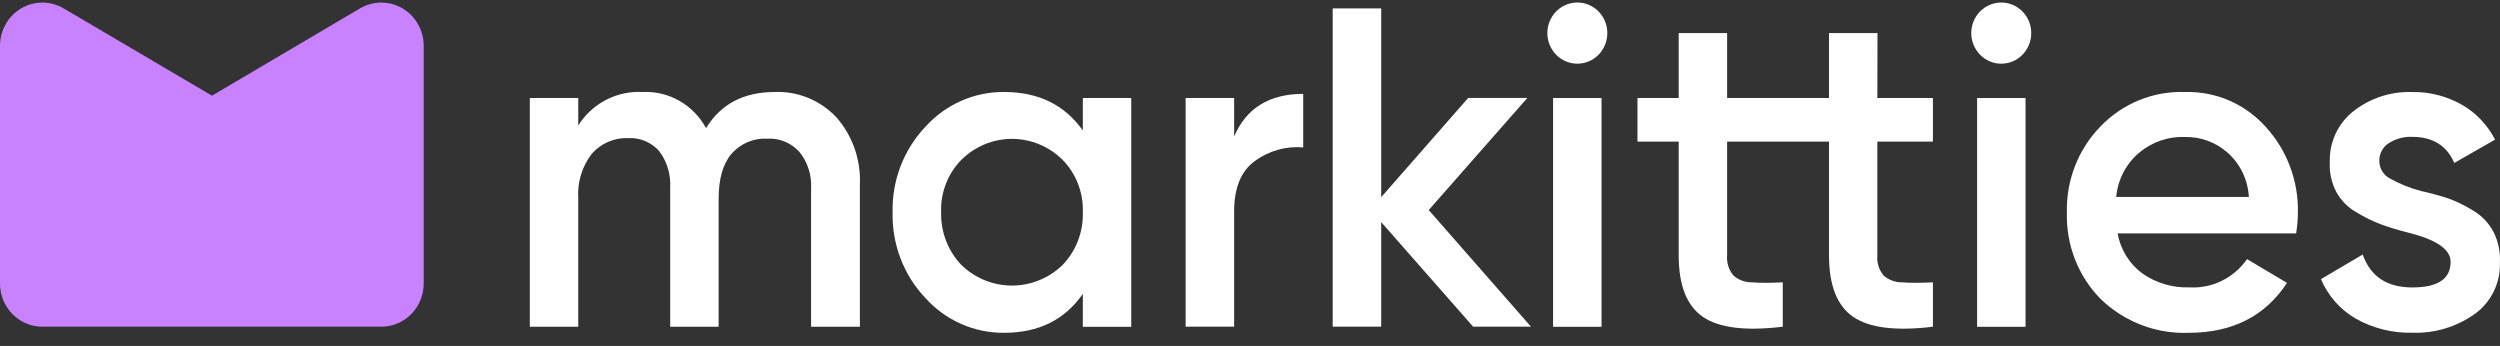 <svg width="159" height="22" viewBox="0 0 159 22" fill="none" xmlns="http://www.w3.org/2000/svg">
<rect x="0" y="0" width="159" height="22" fill="#333333" stroke="none"/>
<g clip-path="url(#clip0_233_424)">
<path d="M24.259 20.778H2.697C2.343 20.779 1.992 20.708 1.665 20.57C1.338 20.433 1.041 20.23 0.79 19.975C0.54 19.72 0.341 19.417 0.205 19.084C0.07 18.75 -5.32524e-07 18.393 9.11667e-10 18.032L9.11666e-10 2.915C-1.23012e-05 2.432 0.124 1.958 0.361 1.54C0.597 1.122 0.938 0.775 1.347 0.533C1.757 0.292 2.222 0.164 2.695 0.164C3.168 0.164 3.633 0.29 4.043 0.531L13.481 6.085L22.904 0.531C23.314 0.29 23.779 0.164 24.252 0.164C24.725 0.164 25.19 0.292 25.6 0.533C26.009 0.775 26.35 1.122 26.586 1.54C26.823 1.958 26.947 2.432 26.947 2.915V18.032C26.947 18.759 26.664 19.457 26.16 19.972C25.656 20.487 24.973 20.777 24.259 20.778Z" fill="#C882FF"/>
<path d="M49.271 5.852C47.295 5.852 45.84 6.618 44.905 8.15C44.51 7.419 43.92 6.815 43.205 6.409C42.489 6.002 41.675 5.81 40.857 5.852C40.054 5.808 39.253 5.982 38.536 6.355C37.82 6.729 37.212 7.289 36.777 7.979V6.234H33.696V20.779H36.777V12.632C36.707 11.601 37.017 10.581 37.646 9.771C37.934 9.445 38.289 9.188 38.686 9.018C39.083 8.847 39.511 8.767 39.941 8.784C40.312 8.762 40.683 8.825 41.027 8.968C41.371 9.112 41.679 9.332 41.928 9.614C42.429 10.283 42.676 11.114 42.624 11.955V20.779H45.705V12.632C45.705 11.373 45.98 10.415 46.532 9.771C46.819 9.448 47.173 9.195 47.569 9.03C47.964 8.865 48.391 8.793 48.818 8.818C49.195 8.799 49.572 8.864 49.922 9.01C50.271 9.156 50.585 9.378 50.842 9.662C51.369 10.313 51.635 11.145 51.585 11.988V20.779H54.688V11.759C54.764 10.185 54.23 8.645 53.202 7.469C52.697 6.93 52.085 6.507 51.407 6.228C50.73 5.949 50.001 5.821 49.271 5.852Z" fill="white"/>
<path d="M68.867 8.298C67.708 6.667 66.044 5.852 63.875 5.852C62.933 5.841 61.999 6.032 61.134 6.413C60.269 6.794 59.492 7.357 58.855 8.064C58.17 8.785 57.633 9.638 57.275 10.572C56.917 11.507 56.745 12.505 56.77 13.508C56.746 14.511 56.918 15.509 57.276 16.444C57.633 17.379 58.17 18.232 58.855 18.953C59.492 19.66 60.269 20.223 61.134 20.604C61.999 20.985 62.933 21.176 63.875 21.165C66.056 21.165 67.72 20.34 68.867 18.69V20.783H71.947V6.233H68.867V8.298ZM67.586 16.846C66.717 17.691 65.562 18.162 64.361 18.162C63.16 18.162 62.005 17.691 61.136 16.846C60.717 16.403 60.387 15.88 60.168 15.308C59.948 14.735 59.842 14.123 59.855 13.508C59.832 12.892 59.934 12.278 60.155 11.704C60.375 11.13 60.709 10.608 61.136 10.171C61.998 9.313 63.156 8.832 64.361 8.832C65.566 8.832 66.724 9.313 67.586 10.171C68.013 10.608 68.347 11.13 68.567 11.704C68.787 12.278 68.889 12.892 68.867 13.508C68.884 14.124 68.779 14.736 68.559 15.31C68.339 15.883 68.008 16.405 67.586 16.846Z" fill="white"/>
<path d="M78.491 8.674V6.233H75.406V20.778H78.491V13.446C78.491 11.952 78.927 10.886 79.8 10.247C80.693 9.59 81.788 9.28 82.885 9.375V5.971C80.735 5.971 79.27 6.872 78.491 8.674Z" fill="white"/>
<path d="M97.141 6.227H93.378L87.844 12.539V0.535H84.759V20.777H87.844V14.127L93.691 20.777H97.37L90.868 13.359L97.141 6.227Z" fill="white"/>
<path d="M101.857 6.234H98.776V20.784H101.857V6.234Z" fill="white"/>
<path d="M119.409 2.105H116.324V6.234H109.845V2.105H106.765V6.234H104.143V9.004H106.765V16.241C106.765 18.148 107.279 19.452 108.307 20.154C109.336 20.857 111.028 21.065 113.384 20.779V17.957C112.603 17.995 111.953 18 111.43 17.957C110.997 17.963 110.577 17.809 110.247 17.523C110.098 17.345 109.986 17.139 109.917 16.916C109.848 16.693 109.824 16.459 109.845 16.226V9.004H116.324V16.241C116.324 18.148 116.838 19.452 117.866 20.154C118.895 20.857 120.584 21.065 122.933 20.779V17.957C122.157 17.995 121.503 18 120.979 17.957C120.547 17.963 120.126 17.809 119.797 17.523C119.649 17.345 119.537 17.138 119.469 16.916C119.401 16.693 119.377 16.459 119.399 16.226V9.004H122.933V6.234H119.399L119.409 2.105Z" fill="white"/>
<path d="M128.824 6.234H125.743V20.784H128.824V6.234Z" fill="white"/>
<path d="M138.985 5.853C137.98 5.814 136.979 5.991 136.046 6.372C135.112 6.753 134.268 7.33 133.567 8.065C132.875 8.781 132.33 9.632 131.967 10.568C131.604 11.503 131.43 12.504 131.455 13.509C131.424 14.527 131.598 15.54 131.966 16.486C132.334 17.433 132.889 18.292 133.596 19.011C134.342 19.733 135.223 20.296 136.187 20.666C137.15 21.036 138.176 21.206 139.205 21.166C141.981 21.166 144.064 20.107 145.454 17.991L142.911 16.479C142.499 17.071 141.946 17.546 141.304 17.861C140.662 18.175 139.953 18.318 139.242 18.276C138.17 18.315 137.114 17.999 136.232 17.375C135.416 16.765 134.861 15.859 134.68 14.844H146.034C146.104 14.412 146.142 13.976 146.146 13.538C146.192 11.524 145.465 9.571 144.122 8.094C143.475 7.364 142.681 6.787 141.794 6.4C140.907 6.013 139.949 5.827 138.985 5.853ZM134.591 12.527C134.641 11.971 134.802 11.431 135.062 10.939C135.322 10.448 135.677 10.015 136.106 9.667C136.913 9.011 137.925 8.673 138.957 8.713C139.93 8.691 140.879 9.03 141.626 9.667C142.039 10.021 142.376 10.457 142.617 10.949C142.858 11.441 142.998 11.978 143.028 12.527H134.591Z" fill="white"/>
<path d="M158.584 14.744C158.287 14.188 157.847 13.725 157.312 13.404C156.817 13.094 156.293 12.835 155.747 12.632C155.174 12.442 154.592 12.283 154.003 12.155C153.307 11.976 152.636 11.707 152.007 11.354C151.806 11.253 151.637 11.098 151.516 10.906C151.396 10.713 151.33 10.491 151.325 10.263C151.315 10.035 151.364 9.809 151.468 9.607C151.571 9.406 151.725 9.235 151.914 9.114C152.36 8.825 152.881 8.682 153.409 8.704C154.721 8.704 155.616 9.257 156.092 10.363L158.687 8.88C158.205 7.944 157.468 7.171 156.565 6.654C155.6 6.11 154.512 5.834 153.409 5.853C152.061 5.807 150.74 6.24 149.67 7.078C149.189 7.458 148.802 7.948 148.542 8.509C148.282 9.07 148.156 9.685 148.174 10.306C148.14 10.968 148.284 11.627 148.59 12.213C148.893 12.759 149.34 13.208 149.88 13.509C150.372 13.807 150.888 14.06 151.423 14.267C151.989 14.472 152.564 14.647 153.148 14.792C154.958 15.24 155.862 15.861 155.859 16.656C155.859 17.736 155.05 18.278 153.433 18.281C151.815 18.285 150.761 17.587 150.268 16.188L147.613 17.752C148.059 18.808 148.83 19.687 149.81 20.255C150.916 20.883 152.167 21.195 153.433 21.161C154.848 21.21 156.24 20.79 157.401 19.964C157.914 19.595 158.328 19.101 158.606 18.528C158.885 17.954 159.018 17.319 158.995 16.68C159.029 16.009 158.887 15.34 158.584 14.744Z" fill="white"/>
<path d="M100.319 4.05C101.372 4.05 102.226 3.179 102.226 2.105C102.226 1.031 101.372 0.16 100.319 0.16C99.266 0.16 98.412 1.031 98.412 2.105C98.412 3.179 99.266 4.05 100.319 4.05Z" fill="white"/>
<path d="M127.28 4.05C128.334 4.05 129.187 3.179 129.187 2.105C129.187 1.031 128.334 0.16 127.28 0.16C126.227 0.16 125.373 1.031 125.373 2.105C125.373 3.179 126.227 4.05 127.28 4.05Z" fill="white"/>
</g>
<defs>
<clipPath id="clip0_233_424">
<rect width="159" height="21" fill="white" transform="translate(0 0.16)"/>
</clipPath>
</defs>
</svg>
